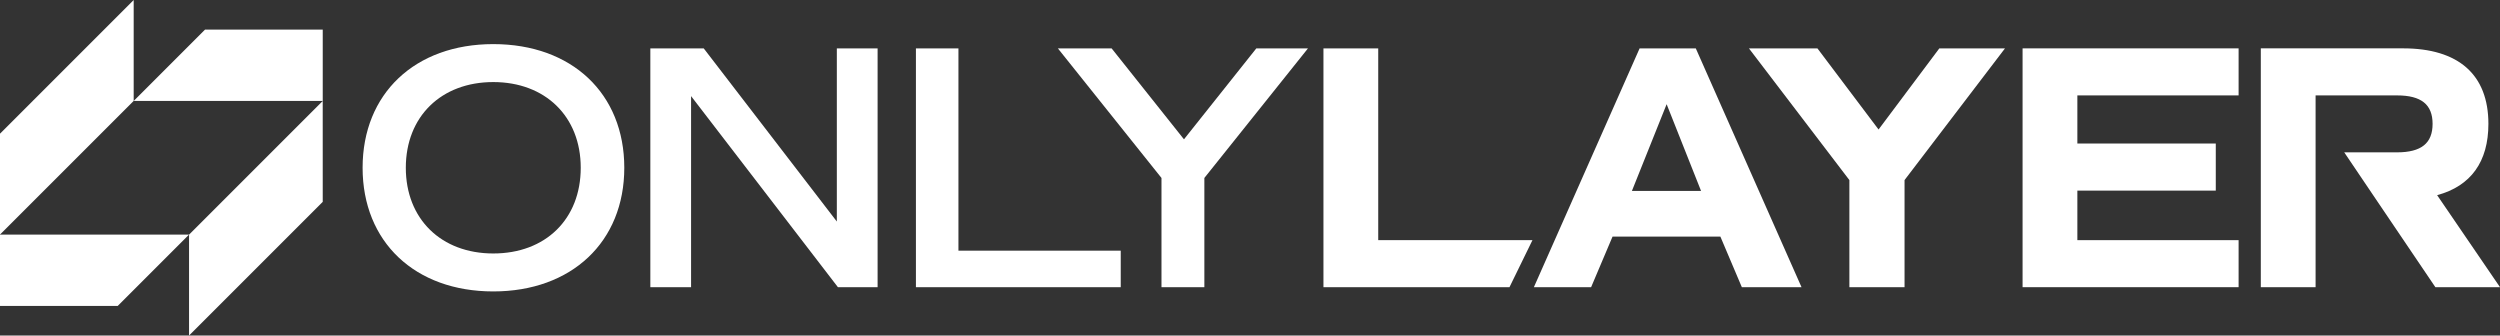<?xml version="1.0" encoding="UTF-8"?>
<svg id="Layer_2" data-name="Layer 2" xmlns="http://www.w3.org/2000/svg" viewBox="0 0 1620.99 217.56">
  <rect x="0" y="0" width="1620.99" height="217.56" fill="#333333" stroke="none"/>
  <defs>
    <style>
      .cls-1 {
        fill: #fff;
        stroke-width: 0px;
      }
    </style>
  </defs>
  <g id="Calque_1" data-name="Calque 1">
    <g>
      <g>
        <path class="cls-1" d="m319.84,28.6c-50.8,0-84.73,32.12-84.73,80.18s33.93,80.18,84.73,80.18,84.95-32.12,84.95-80.18-33.93-80.18-84.95-80.18Zm0,135.75c-33.71,0-56.71-22.31-56.71-55.57s23-55.57,56.71-55.57,56.71,22.31,56.71,55.57-22.78,55.57-56.71,55.57Z"/>
        <path class="cls-1" d="m542.6,31.36v112.28l-86.32-112.28h-34.6v154.85h26.41V62.31l95.21,123.9h25.73V31.36h-26.43Z"/>
        <path class="cls-1" d="m621.45,162.54V31.36h-27.57v154.85h132.8v-23.67h-105.22Z"/>
        <path class="cls-1" d="m814.6,31.36l-46.92,58.97-46.92-58.97h-34.85l67.19,84.03v70.82h27.8v-70.82l67.19-84.03h-33.48Z"/>
        <path class="cls-1" d="m893.64,155.71V31.36h-35.52v154.85h120.62l14.9-30.5h-100.01Z"/>
        <path class="cls-1" d="m1099.54,31.36h-36.42l-68.56,154.85h37.11l13.89-32.79h69.93l13.91,32.79h38.7l-68.56-154.85Zm-41.43,92.46l22.53-56.26,22.33,56.26h-44.86Z"/>
        <path class="cls-1" d="m1257.45,31.36l-39.4,52.61-39.64-52.61h-44.41l65.13,85.4v69.45h35.77v-69.45l65.13-85.4h-42.58Z"/>
        <path class="cls-1" d="m1451.5,61.86v-30.5h-140.07v154.85h140.07v-30.5h-104.55v-32.12h89.75v-30.53h-89.75v-31.2h104.55Z"/>
        <path class="cls-1" d="m1580.23,126.54c21.86-5.91,33.24-21.64,33.24-46.23,0-31.89-19.35-48.96-55.34-48.96h-92.23v154.85h35.52V61.86h52.83c15.72,0,23.03,5.94,23.03,18.46s-7.3,18.46-23.03,18.46h-34.25l20.59,30.5,38.5,56.93h41.9l-40.76-59.67Z"/>
      </g>
      <g>
        <polygon class="cls-1" points="209.26 130.89 122.58 217.56 122.58 152.14 209.25 65.46 209.26 130.89"/>
        <polygon class="cls-1" points="76.32 198.37 0 198.37 0 152.1 122.58 152.1 76.32 198.37"/>
        <polygon class="cls-1" points="132.94 19.19 209.26 19.19 209.26 65.46 86.68 65.46 132.94 19.19"/>
        <polygon class="cls-1" points="0 86.68 86.68 0 86.68 65.43 0 152.1 0 86.68"/>
      </g>
    </g>
  </g>
</svg>